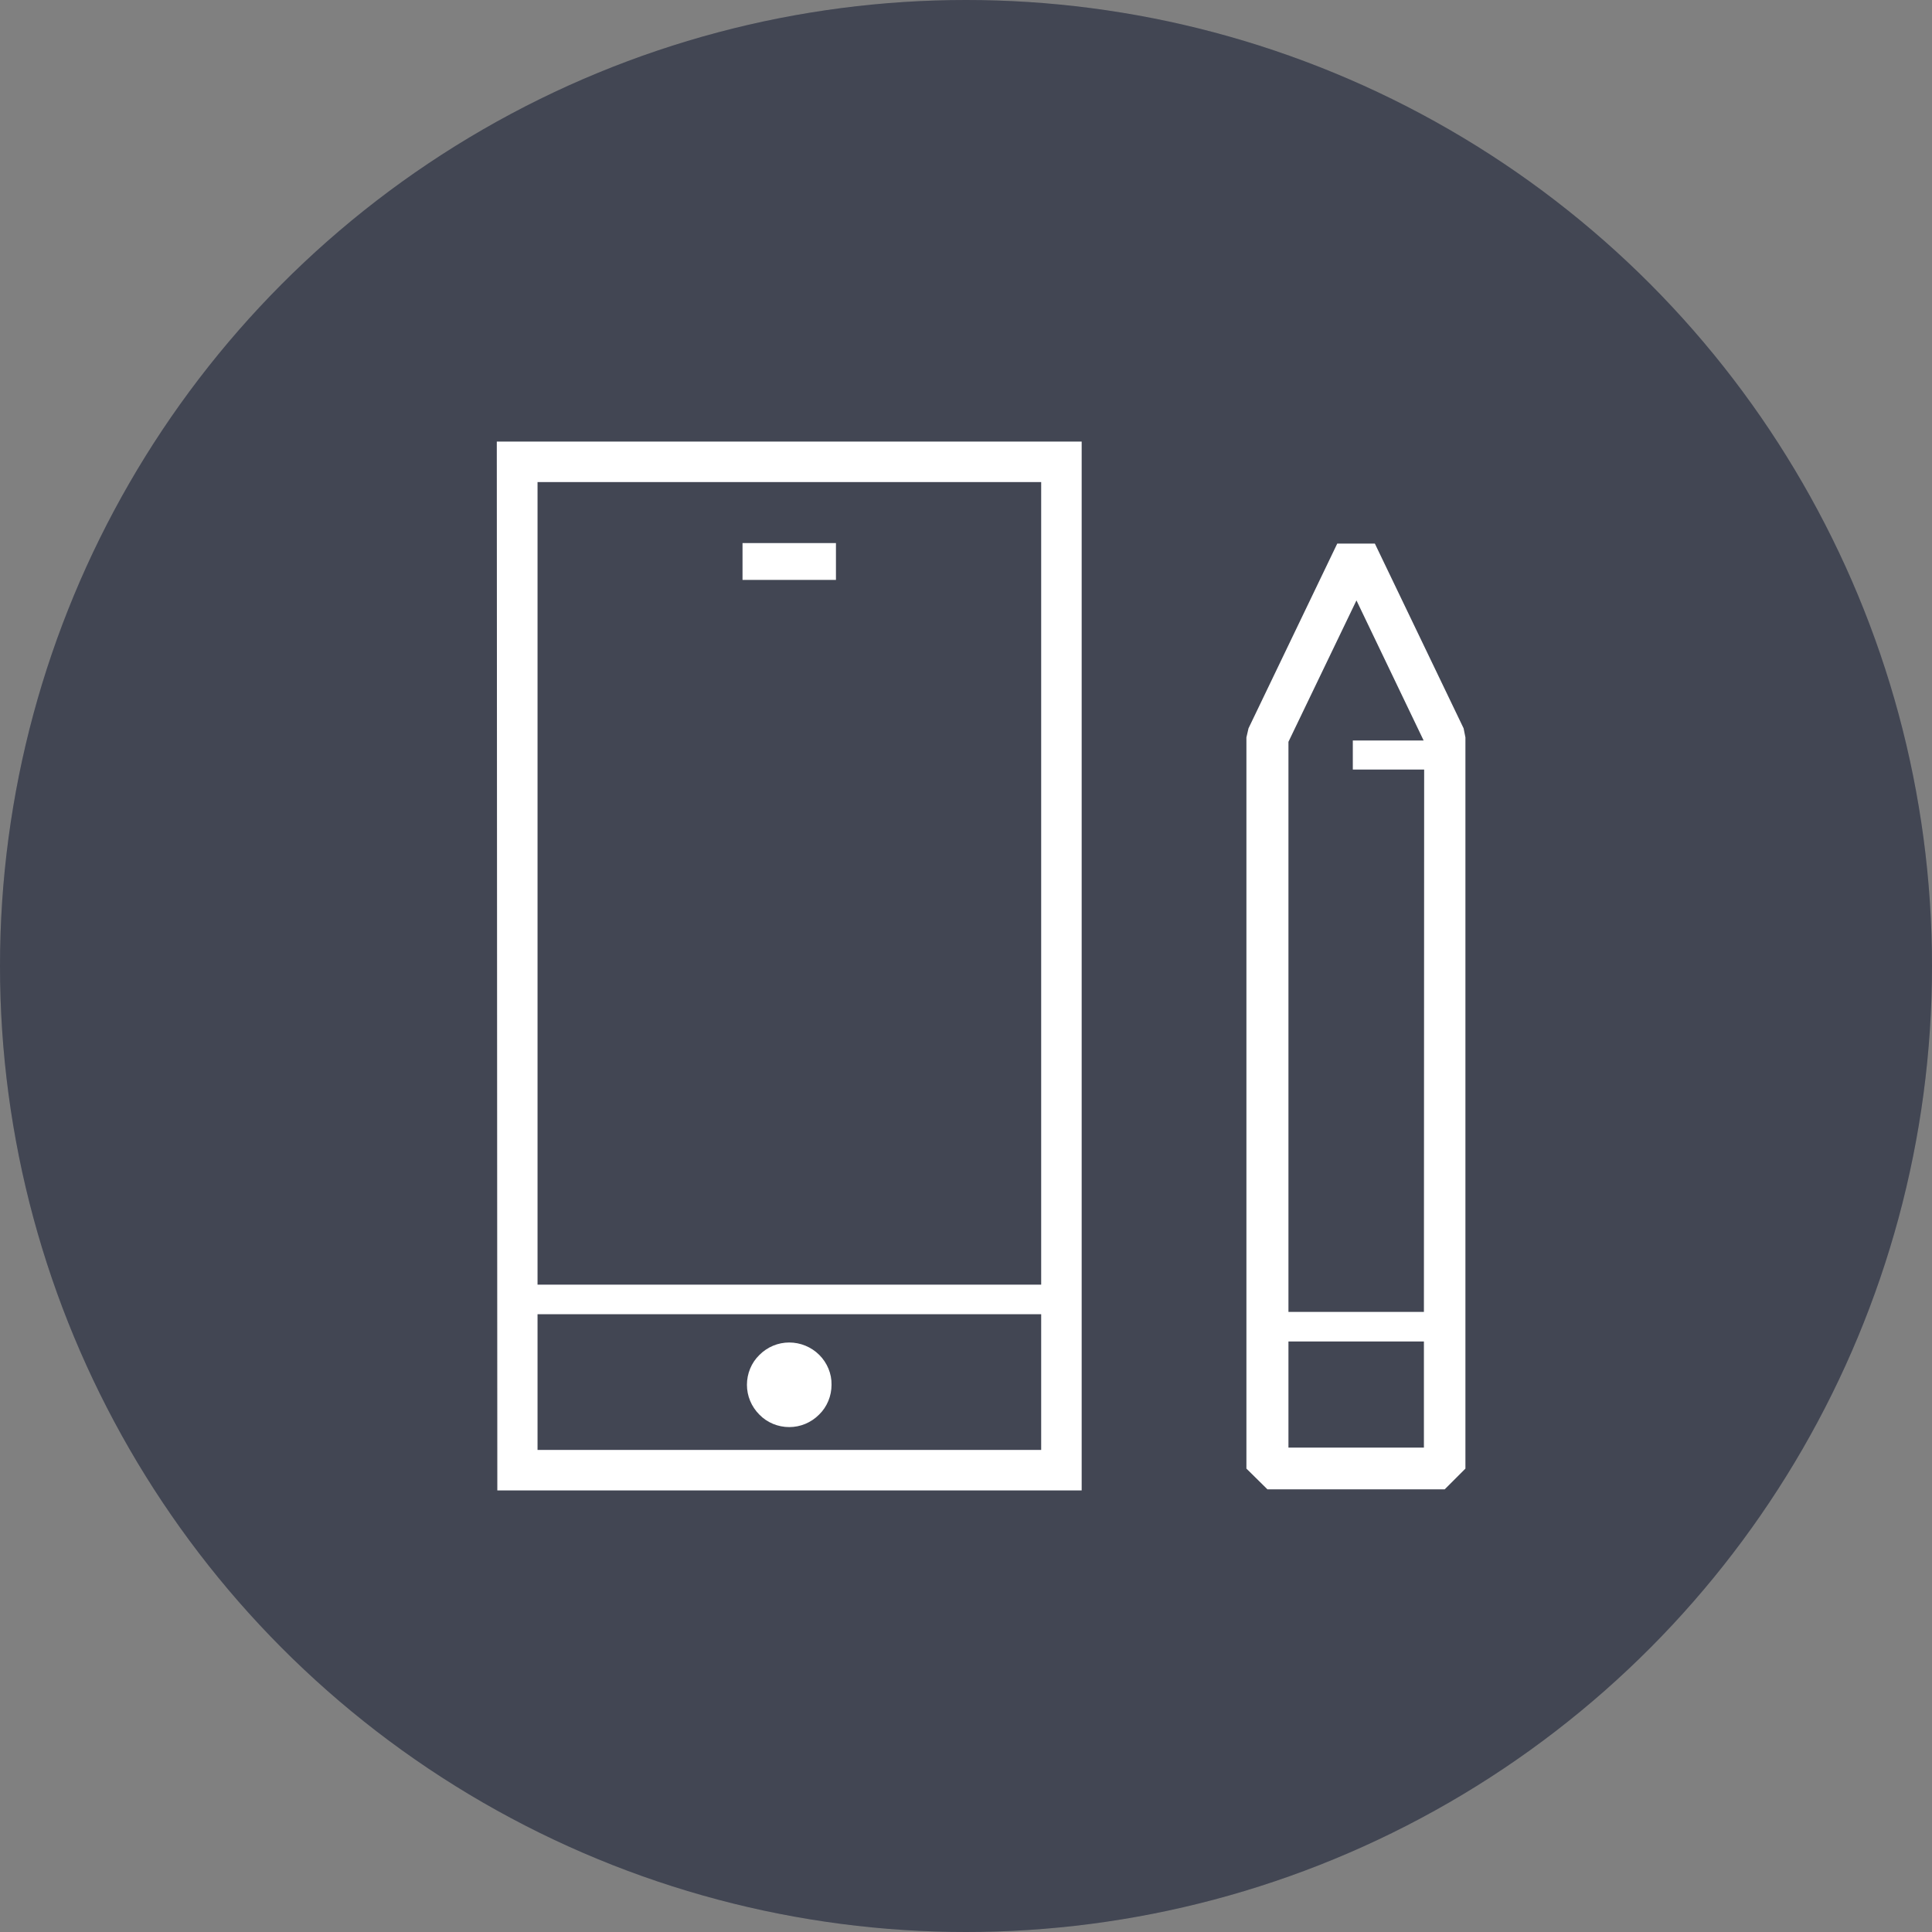 <svg width="70" height="70" viewBox="0 0 70 70" fill="none" xmlns="http://www.w3.org/2000/svg">
<rect x="0" y="0" width="70" height="70" fill="#808080" stroke="none"/>
<circle cx="35" cy="35" r="35" fill="#525768"/>
<circle cx="35" cy="35" r="35" fill="black" fill-opacity="0.2"/>
<path d="M53.029 26.388L49.814 19.695H48.451L45.236 26.388L45.16 26.718V53.21L45.922 53.962H52.343L53.095 53.21V26.718L53.029 26.388ZM51.591 52.449H46.683V48.604H51.591V52.449ZM51.591 47.532H46.683V26.877L49.147 21.754L51.581 26.83H49.015V27.883H51.6L51.591 47.532ZM26.903 19.676H30.288V21.011H26.903V19.676ZM30.128 50.174C30.128 50.578 29.968 50.973 29.676 51.255C29.385 51.546 29 51.706 28.595 51.706C28.191 51.706 27.796 51.546 27.514 51.255C27.223 50.963 27.063 50.578 27.063 50.174C27.063 49.769 27.223 49.375 27.514 49.093C27.805 48.801 28.191 48.641 28.595 48.641C29 48.641 29.394 48.801 29.686 49.093C29.968 49.375 30.137 49.769 30.128 50.174ZM18.019 54H39.191V16H18L18.019 54ZM19.476 17.467H37.724V46.545H19.476V17.467ZM19.476 47.617H37.724V52.533H19.476V47.617Z" fill="white"/>
</svg>

